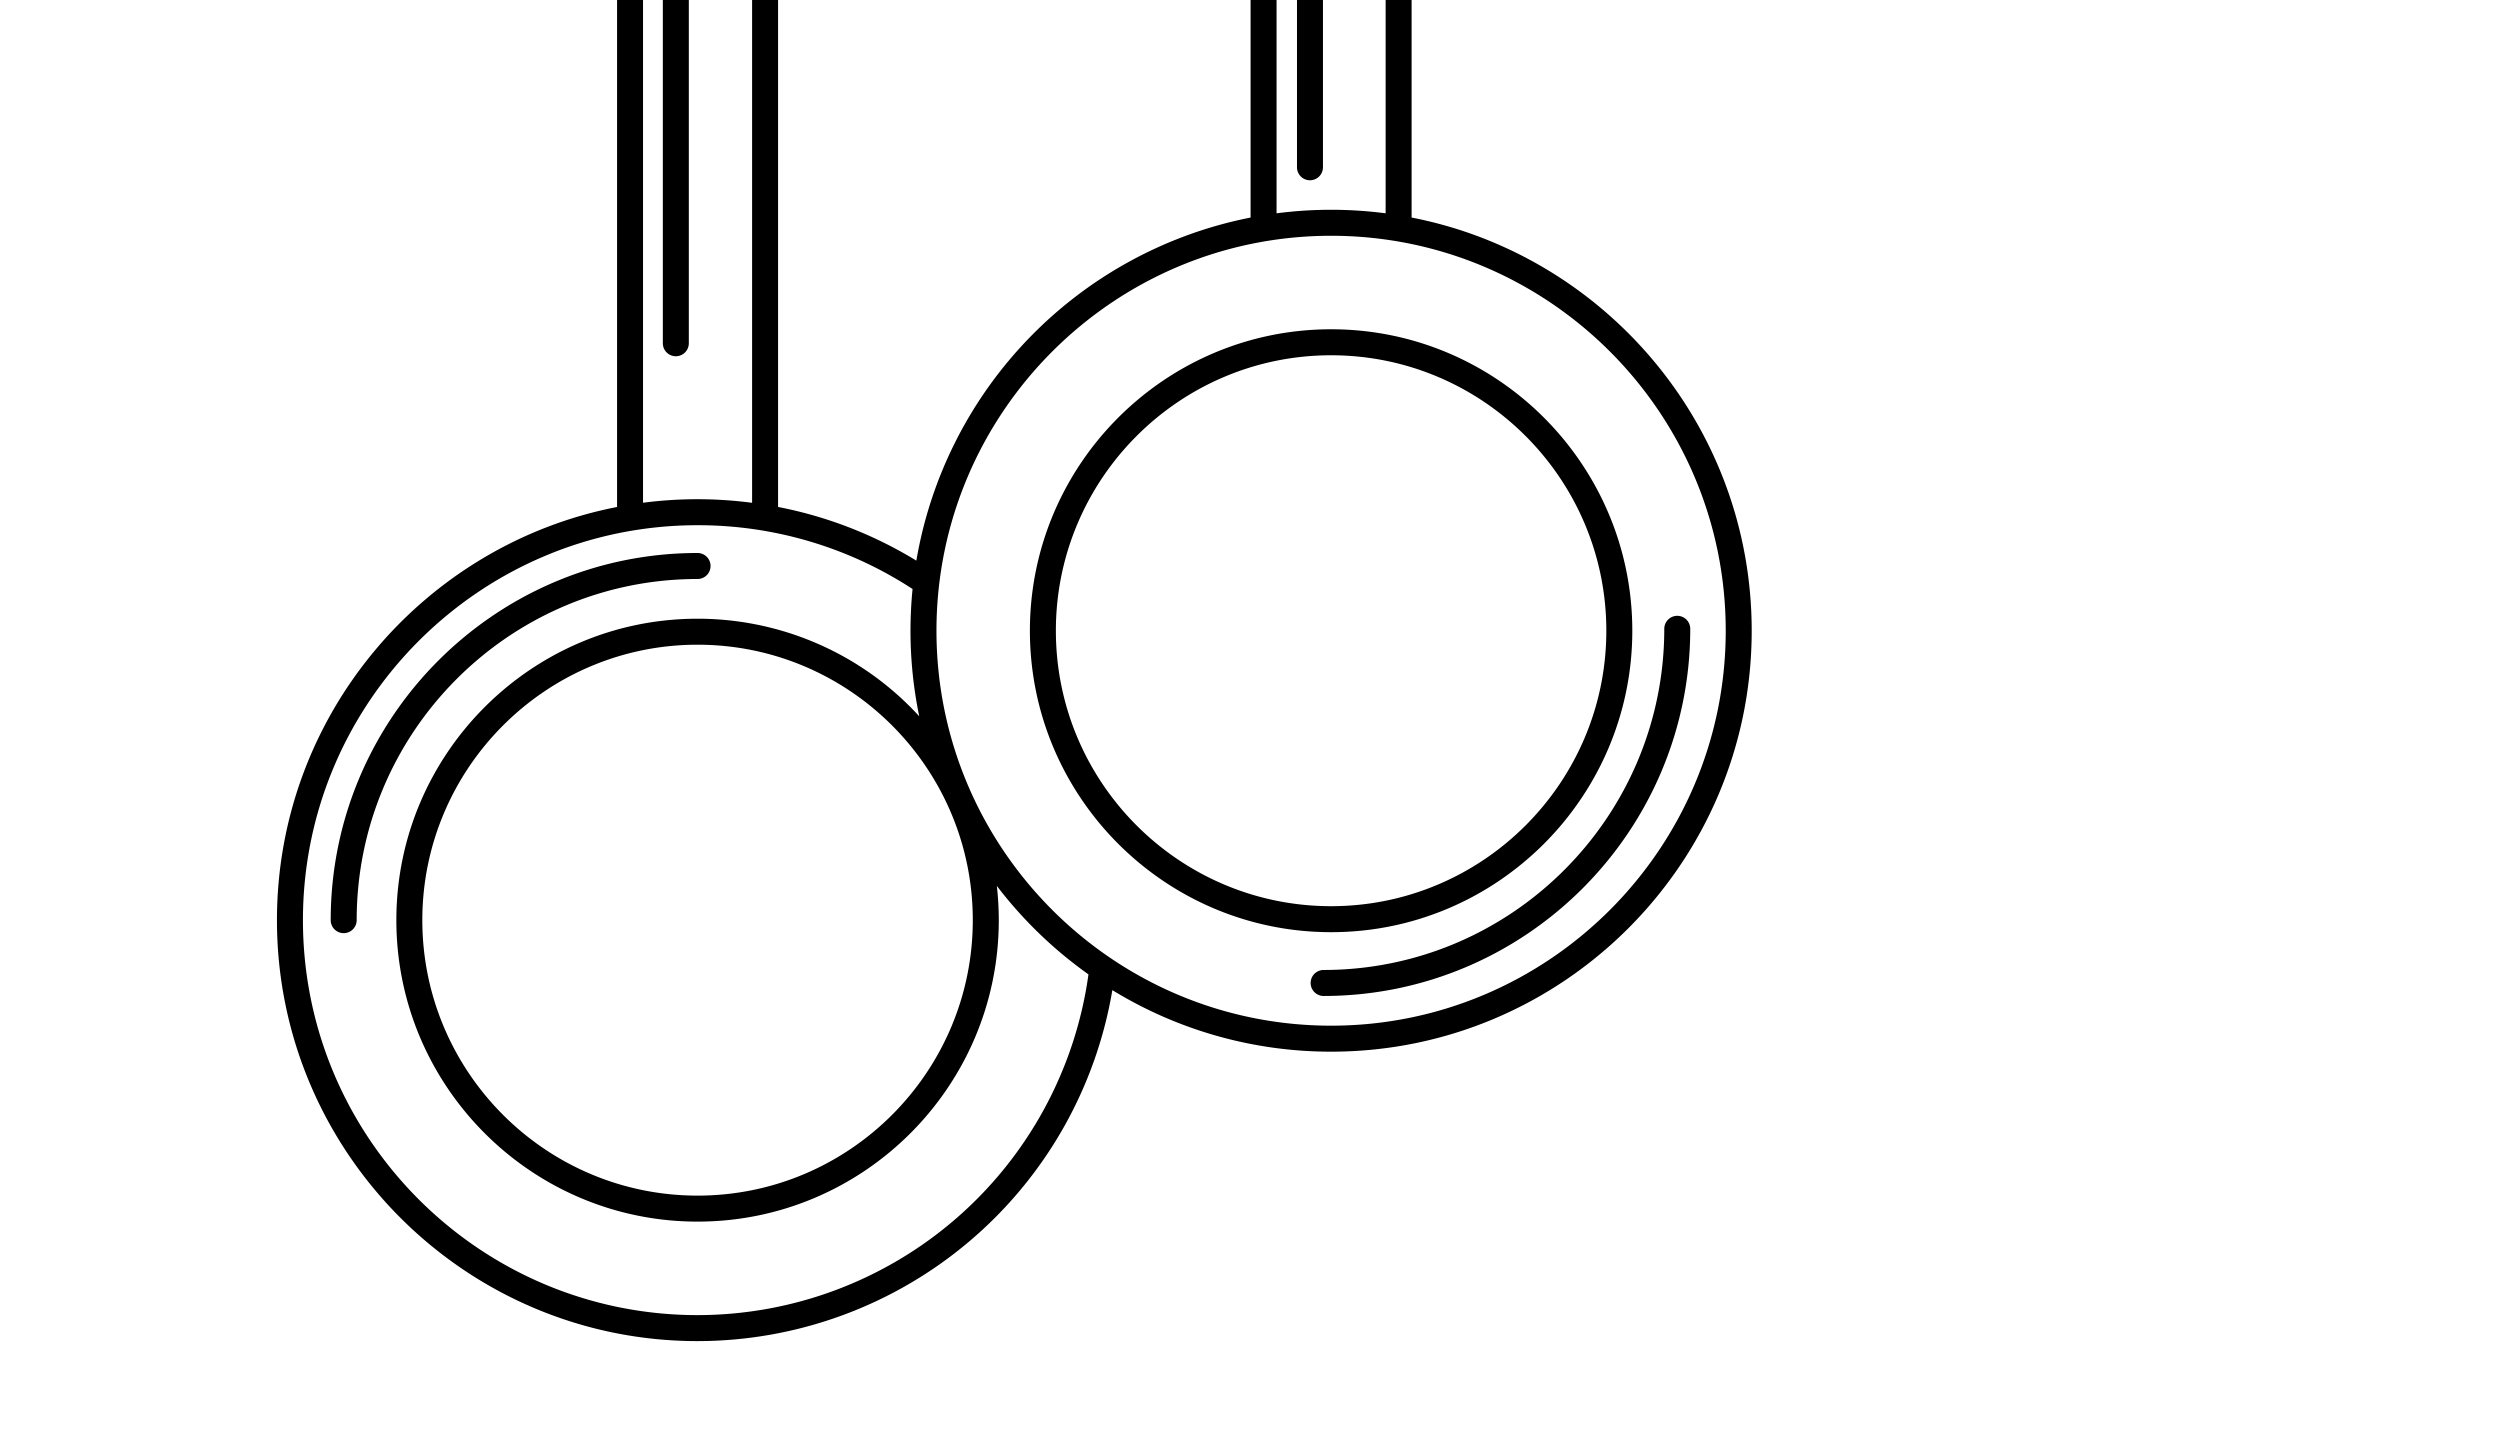 <svg xmlns="http://www.w3.org/2000/svg" width="1029" height="591" viewBox="0 0 1029 591">
  <defs>
    <style>
      .cls-1 {
        fill-rule: evenodd;
      }
    </style>
  </defs>
  <path id="Forma_1" data-name="Forma 1" class="cls-1" d="M581.019,89.543V-54.65A5.347,5.347,0,0,0,575.673-60a5.346,5.346,0,0,0-5.346,5.35V87.8a173.961,173.961,0,0,0-44.894,0V-54.65A5.347,5.347,0,0,0,520.087-60a5.346,5.346,0,0,0-5.346,5.35V89.543A173.654,173.654,0,0,0,377.172,230.76a171.722,171.722,0,0,0-56.931-22.1c0-.048.015-0.093,0.015-0.142V-54.246a5.346,5.346,0,0,0-5.346-5.35,5.347,5.347,0,0,0-5.346,5.35v261.2a172.752,172.752,0,0,0-44.893-.021V-54.246a5.346,5.346,0,0,0-5.345-5.35,5.346,5.346,0,0,0-5.346,5.35V208.519c0,0.052.013,0.1,0.015,0.151-79.667,15.513-140,85.867-140,170.069C114,474.275,191.66,552,287.119,552A173.263,173.263,0,0,0,457.844,407.539a171.961,171.961,0,0,0,90.036,25.329C643.339,432.868,721,355.144,721,259.607,721,175.411,660.679,105.06,581.019,89.543ZM287.118,541.3c-89.563,0-162.428-72.924-162.428-162.56s72.865-162.562,162.428-162.562a161.516,161.516,0,0,1,88.491,26.254q-0.837,8.476-.85,17.176a173.547,173.547,0,0,0,3.6,35.221,123.62,123.62,0,0,0-91.24-40.166c-68.361,0-123.977,55.661-123.977,124.077s55.616,124.077,123.977,124.077S411.1,447.155,411.1,378.739a124.964,124.964,0,0,0-.807-14.109,174.653,174.653,0,0,0,37.721,36.425A162.534,162.534,0,0,1,287.118,541.3ZM400.4,378.739c0,62.515-50.819,113.376-113.285,113.376s-113.285-50.86-113.285-113.376,50.818-113.376,113.285-113.376S400.4,316.222,400.4,378.739ZM547.88,422.168c-89.563,0-162.429-72.925-162.429-162.561S458.317,97.046,547.88,97.046s162.429,72.926,162.429,162.562S637.444,422.168,547.88,422.168ZM671.856,259.607c0-68.416-55.615-124.078-123.976-124.078S423.905,191.191,423.905,259.607,479.521,383.685,547.88,383.685,671.856,328.022,671.856,259.607Zm-237.259,0c0-62.516,50.818-113.377,113.283-113.377s113.284,50.86,113.284,113.377S610.346,372.985,547.88,372.985,434.6,322.123,434.6,259.607ZM287.118,238.314a5.35,5.35,0,0,0,0-10.7c-83.263,0-151,67.795-151,151.125a5.346,5.346,0,1,0,10.692,0C146.809,301.309,209.752,238.314,287.118,238.314Zm403.246,15.157a5.348,5.348,0,0,0-5.346,5.35c0,77.431-62.942,140.423-140.309,140.423a5.351,5.351,0,0,0,0,10.7c83.262,0,151-67.794,151-151.124A5.347,5.347,0,0,0,690.364,253.471ZM278.171,146.636a5.348,5.348,0,0,0,5.346-5.351V-44.077a5.347,5.347,0,0,0-5.346-5.35,5.346,5.346,0,0,0-5.346,5.35V141.284A5.348,5.348,0,0,0,278.171,146.636ZM539.186,74.2a5.346,5.346,0,0,0,5.346-5.35V-3.66a5.347,5.347,0,0,0-5.346-5.351A5.348,5.348,0,0,0,533.84-3.66V68.846A5.348,5.348,0,0,0,539.186,74.2Z"/>
</svg>
